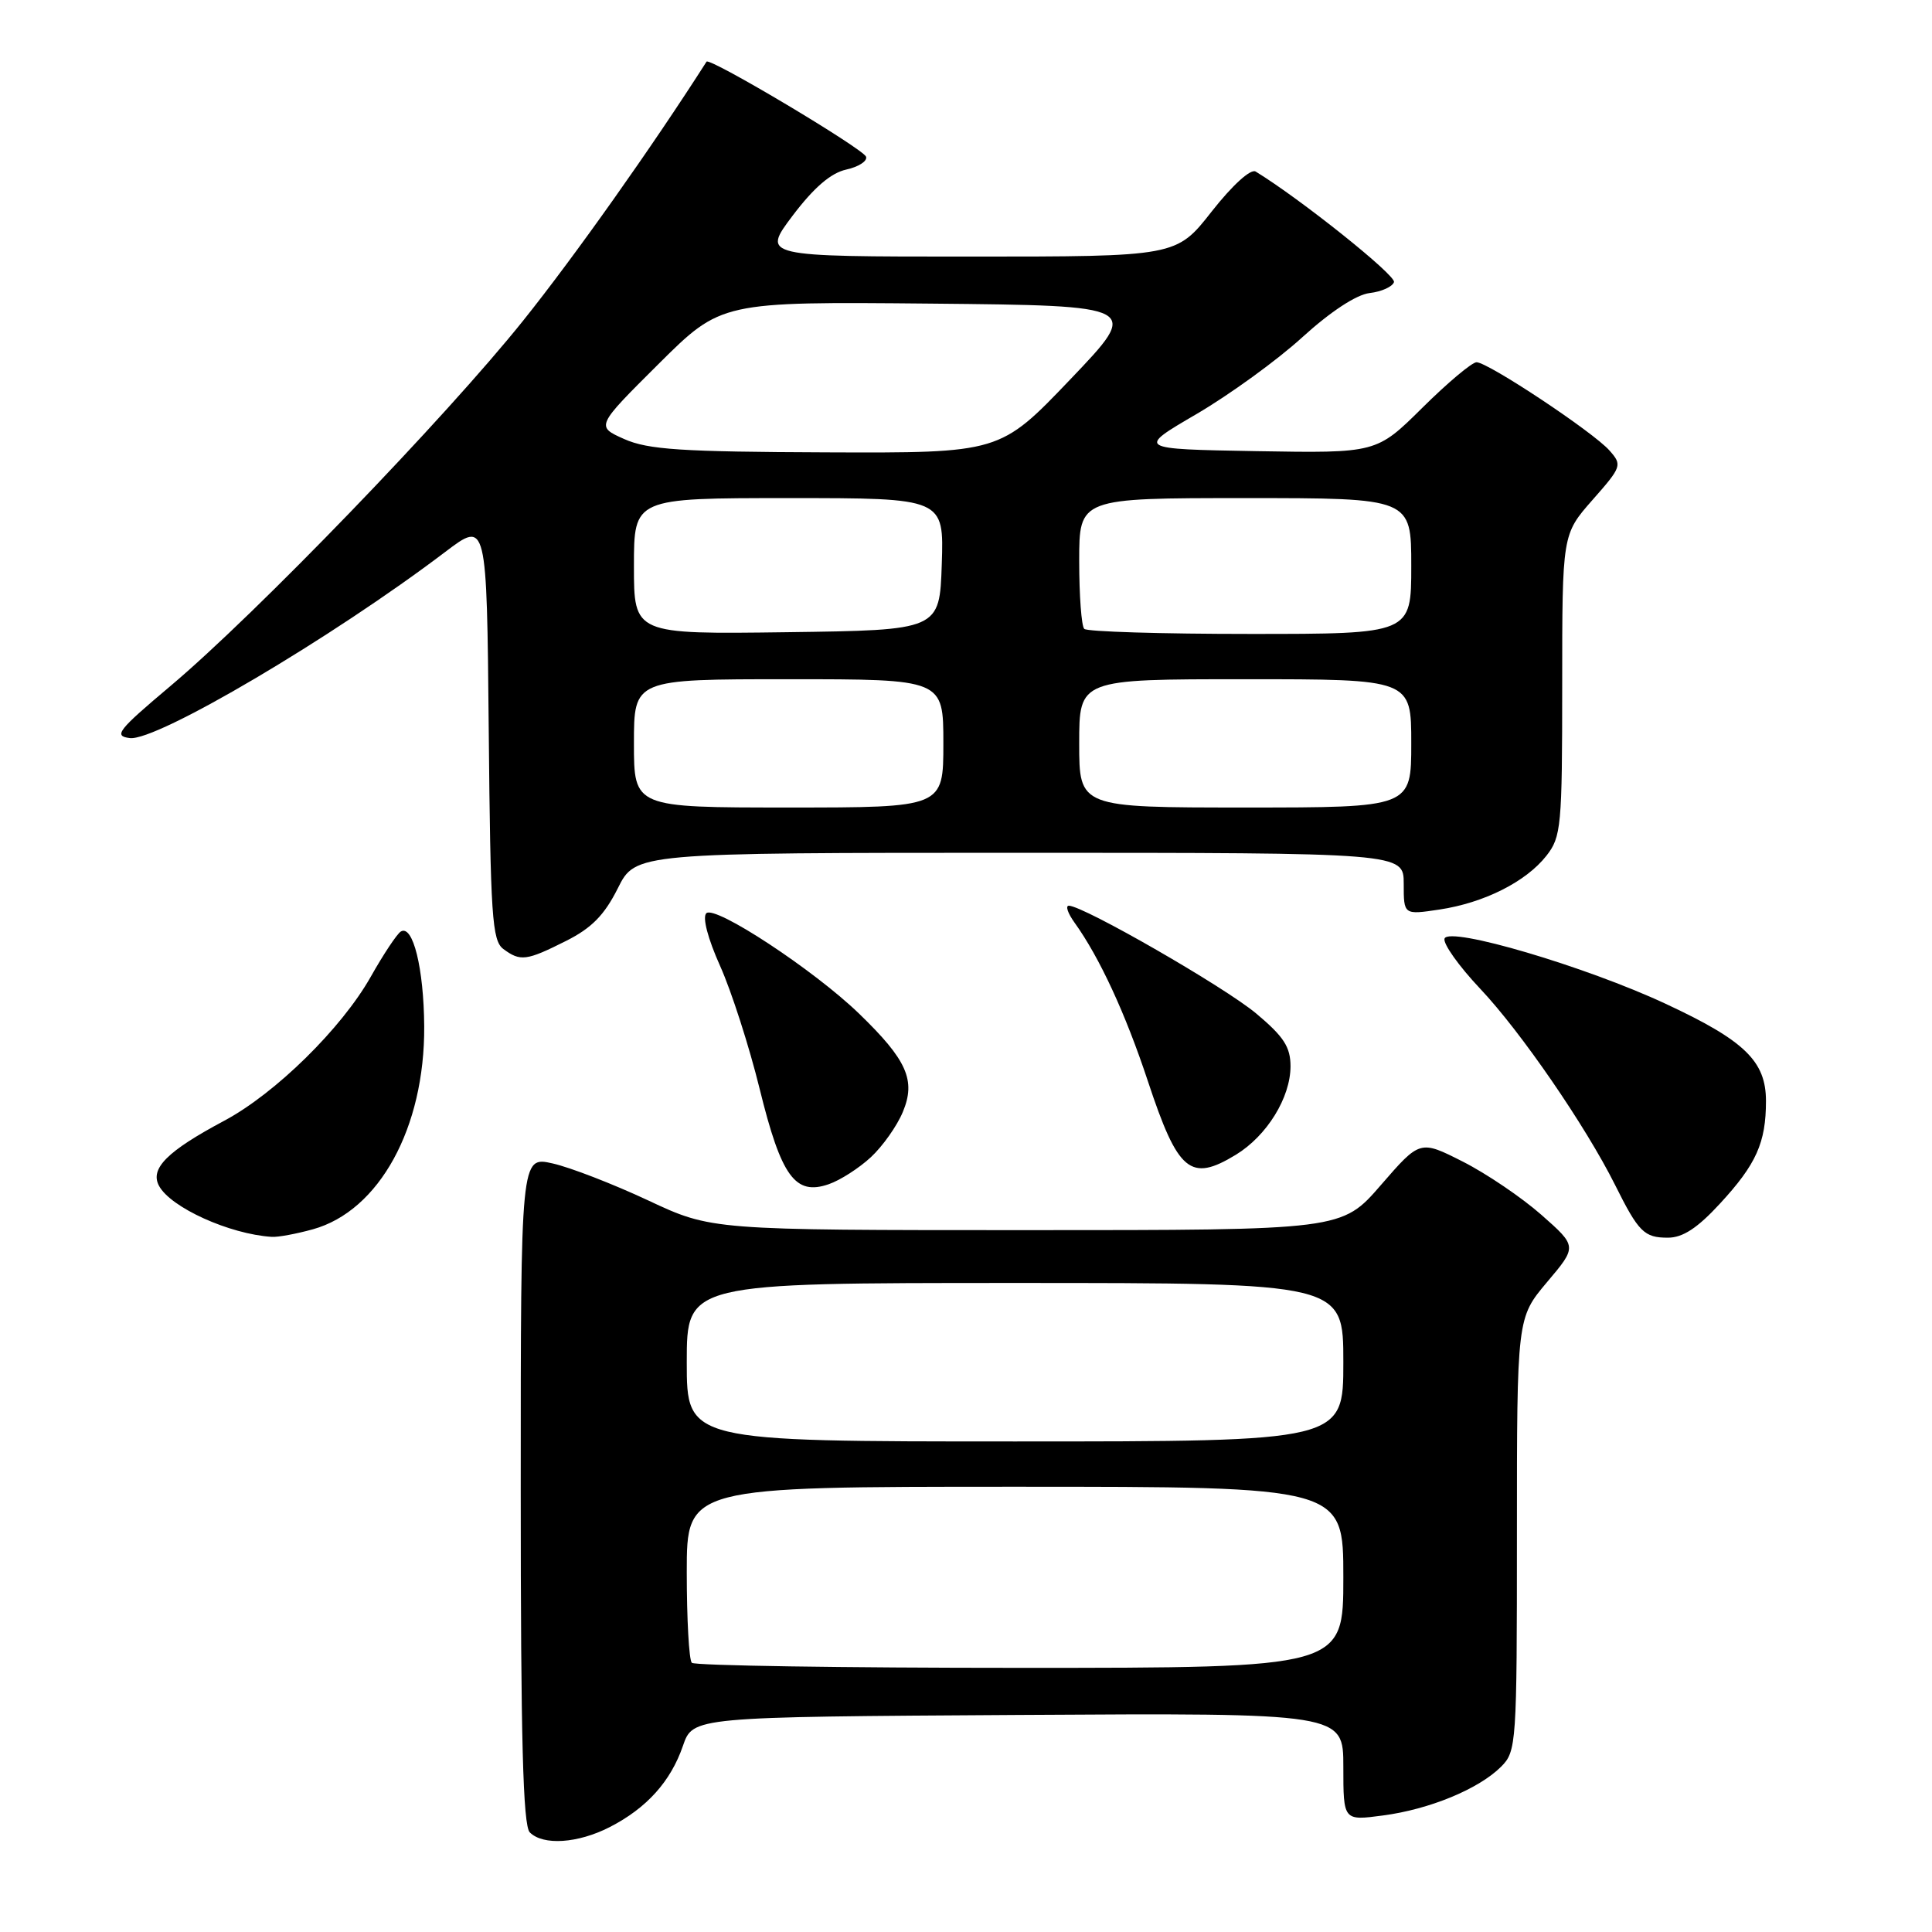 <?xml version="1.0" encoding="UTF-8" standalone="no"?>
<!DOCTYPE svg PUBLIC "-//W3C//DTD SVG 1.1//EN" "http://www.w3.org/Graphics/SVG/1.1/DTD/svg11.dtd" >
<svg xmlns="http://www.w3.org/2000/svg" xmlns:xlink="http://www.w3.org/1999/xlink" version="1.1" viewBox="0 0 256 256">
 <g >
 <path fill="currentColor"
d=" M 80.79 242.10 C 85.69 239.59 88.87 236.05 90.49 231.34 C 91.81 227.50 91.81 227.50 134.91 227.24 C 178.00 226.98 178.00 226.98 178.00 234.12 C 178.00 241.26 178.00 241.26 183.25 240.56 C 189.42 239.75 195.95 237.05 198.90 234.10 C 200.94 232.06 201.00 231.13 201.00 203.31 C 201.00 174.63 201.00 174.63 204.99 169.89 C 208.99 165.16 208.99 165.16 204.24 160.97 C 201.63 158.67 196.95 155.50 193.83 153.92 C 188.16 151.05 188.16 151.05 182.98 157.02 C 177.80 163.00 177.80 163.00 136.04 163.00 C 94.28 163.00 94.28 163.00 85.86 159.05 C 81.22 156.88 75.54 154.68 73.22 154.16 C 69.00 153.21 69.00 153.21 69.00 197.41 C 69.00 230.45 69.30 241.90 70.20 242.80 C 71.97 244.57 76.57 244.26 80.79 242.10 Z  M 41.45 162.89 C 50.25 160.45 56.29 149.43 56.21 136.00 C 56.16 128.31 54.71 122.44 53.10 123.44 C 52.60 123.75 50.81 126.44 49.13 129.42 C 45.27 136.26 36.50 144.88 29.72 148.50 C 22.16 152.53 19.84 154.84 21.07 157.13 C 22.61 160.00 30.40 163.53 36.00 163.89 C 36.83 163.95 39.28 163.49 41.45 162.89 Z  M 227.90 159.49 C 232.72 154.27 234.00 151.41 234.00 145.89 C 234.00 140.62 231.19 137.89 220.71 133.01 C 210.11 128.06 192.04 122.73 191.41 124.36 C 191.17 125.01 193.29 128.00 196.14 131.02 C 201.52 136.71 210.10 149.20 214.00 157.00 C 217.12 163.26 217.86 164.00 221.00 164.00 C 222.97 164.00 224.91 162.74 227.90 159.49 Z  M 115.40 153.33 C 116.95 151.89 118.86 149.20 119.63 147.34 C 121.38 143.15 120.19 140.46 113.83 134.31 C 107.84 128.52 94.72 119.89 93.59 121.01 C 93.05 121.55 93.79 124.36 95.42 128.00 C 96.92 131.34 99.28 138.68 100.66 144.29 C 103.52 155.92 105.37 158.46 109.82 156.91 C 111.33 156.39 113.84 154.78 115.40 153.33 Z  M 163.76 153.01 C 167.87 150.50 170.99 145.45 171.00 141.30 C 171.00 138.73 170.11 137.36 166.46 134.30 C 162.26 130.78 143.60 120.05 141.63 120.01 C 141.15 120.01 141.49 121.01 142.38 122.25 C 145.69 126.85 149.13 134.29 152.10 143.26 C 156.09 155.31 157.73 156.68 163.76 153.01 Z  M 75.00 124.68 C 78.39 122.98 80.08 121.26 81.86 117.71 C 84.21 113.00 84.21 113.00 135.11 113.00 C 186.00 113.00 186.00 113.00 186.00 117.11 C 186.00 121.23 186.00 121.23 190.73 120.52 C 196.65 119.63 202.19 116.85 204.91 113.39 C 206.87 110.89 207.00 109.52 207.00 90.77 C 207.00 70.81 207.00 70.81 211.01 66.25 C 214.90 61.84 214.97 61.62 213.26 59.69 C 211.11 57.25 197.17 48.00 195.65 48.00 C 195.05 48.00 191.82 50.71 188.47 54.03 C 182.39 60.05 182.39 60.05 166.49 59.78 C 150.60 59.50 150.60 59.50 158.55 54.86 C 162.92 52.30 169.23 47.73 172.56 44.69 C 176.31 41.28 179.72 39.04 181.49 38.83 C 183.06 38.65 184.51 37.99 184.71 37.38 C 185.00 36.49 172.29 26.34 166.38 22.73 C 165.73 22.33 163.31 24.52 160.56 28.02 C 155.87 34.00 155.87 34.00 128.40 34.00 C 100.94 34.00 100.94 34.00 105.04 28.56 C 107.85 24.85 110.09 22.92 112.13 22.47 C 113.76 22.11 114.95 21.35 114.76 20.77 C 114.41 19.72 94.01 7.56 93.62 8.17 C 86.42 19.45 76.11 34.01 69.31 42.50 C 59.03 55.34 33.94 81.33 22.62 90.87 C 15.59 96.79 15.01 97.53 17.21 97.80 C 20.75 98.23 44.00 84.51 59.00 73.13 C 64.50 68.96 64.50 68.96 64.76 96.73 C 64.99 121.41 65.20 124.64 66.70 125.75 C 68.95 127.42 69.75 127.32 75.00 124.68 Z  M 91.67 220.33 C 91.30 219.97 91.00 214.57 91.00 208.33 C 91.00 197.00 91.00 197.00 134.50 197.00 C 178.00 197.00 178.00 197.00 178.00 209.00 C 178.00 221.00 178.00 221.00 135.17 221.00 C 111.61 221.00 92.03 220.70 91.67 220.33 Z  M 91.00 180.50 C 91.00 170.00 91.00 170.00 134.50 170.00 C 178.00 170.00 178.00 170.00 178.00 180.50 C 178.00 191.00 178.00 191.00 134.50 191.00 C 91.00 191.00 91.00 191.00 91.00 180.50 Z  M 84.00 98.50 C 84.00 90.00 84.00 90.00 104.50 90.00 C 125.00 90.00 125.00 90.00 125.00 98.50 C 125.00 107.00 125.00 107.00 104.50 107.00 C 84.00 107.00 84.00 107.00 84.00 98.50 Z  M 143.00 98.50 C 143.00 90.00 143.00 90.00 165.00 90.00 C 187.00 90.00 187.00 90.00 187.00 98.50 C 187.00 107.00 187.00 107.00 165.00 107.00 C 143.00 107.00 143.00 107.00 143.00 98.50 Z  M 84.00 75.02 C 84.00 66.00 84.00 66.00 104.54 66.00 C 125.08 66.00 125.08 66.00 124.79 74.75 C 124.50 83.50 124.50 83.50 104.25 83.77 C 84.00 84.04 84.00 84.04 84.00 75.02 Z  M 143.67 83.33 C 143.30 82.97 143.00 78.92 143.00 74.33 C 143.00 66.00 143.00 66.00 165.00 66.00 C 187.00 66.00 187.00 66.00 187.00 75.00 C 187.00 84.00 187.00 84.00 165.67 84.00 C 153.93 84.00 144.03 83.70 143.67 83.33 Z  M 82.72 58.18 C 78.95 56.50 78.95 56.50 87.26 48.23 C 95.57 39.97 95.57 39.97 123.36 40.23 C 151.15 40.50 151.15 40.50 141.83 50.26 C 132.50 60.03 132.50 60.03 109.50 59.94 C 90.28 59.87 85.88 59.58 82.72 58.18 Z "/>
</g>
</svg>